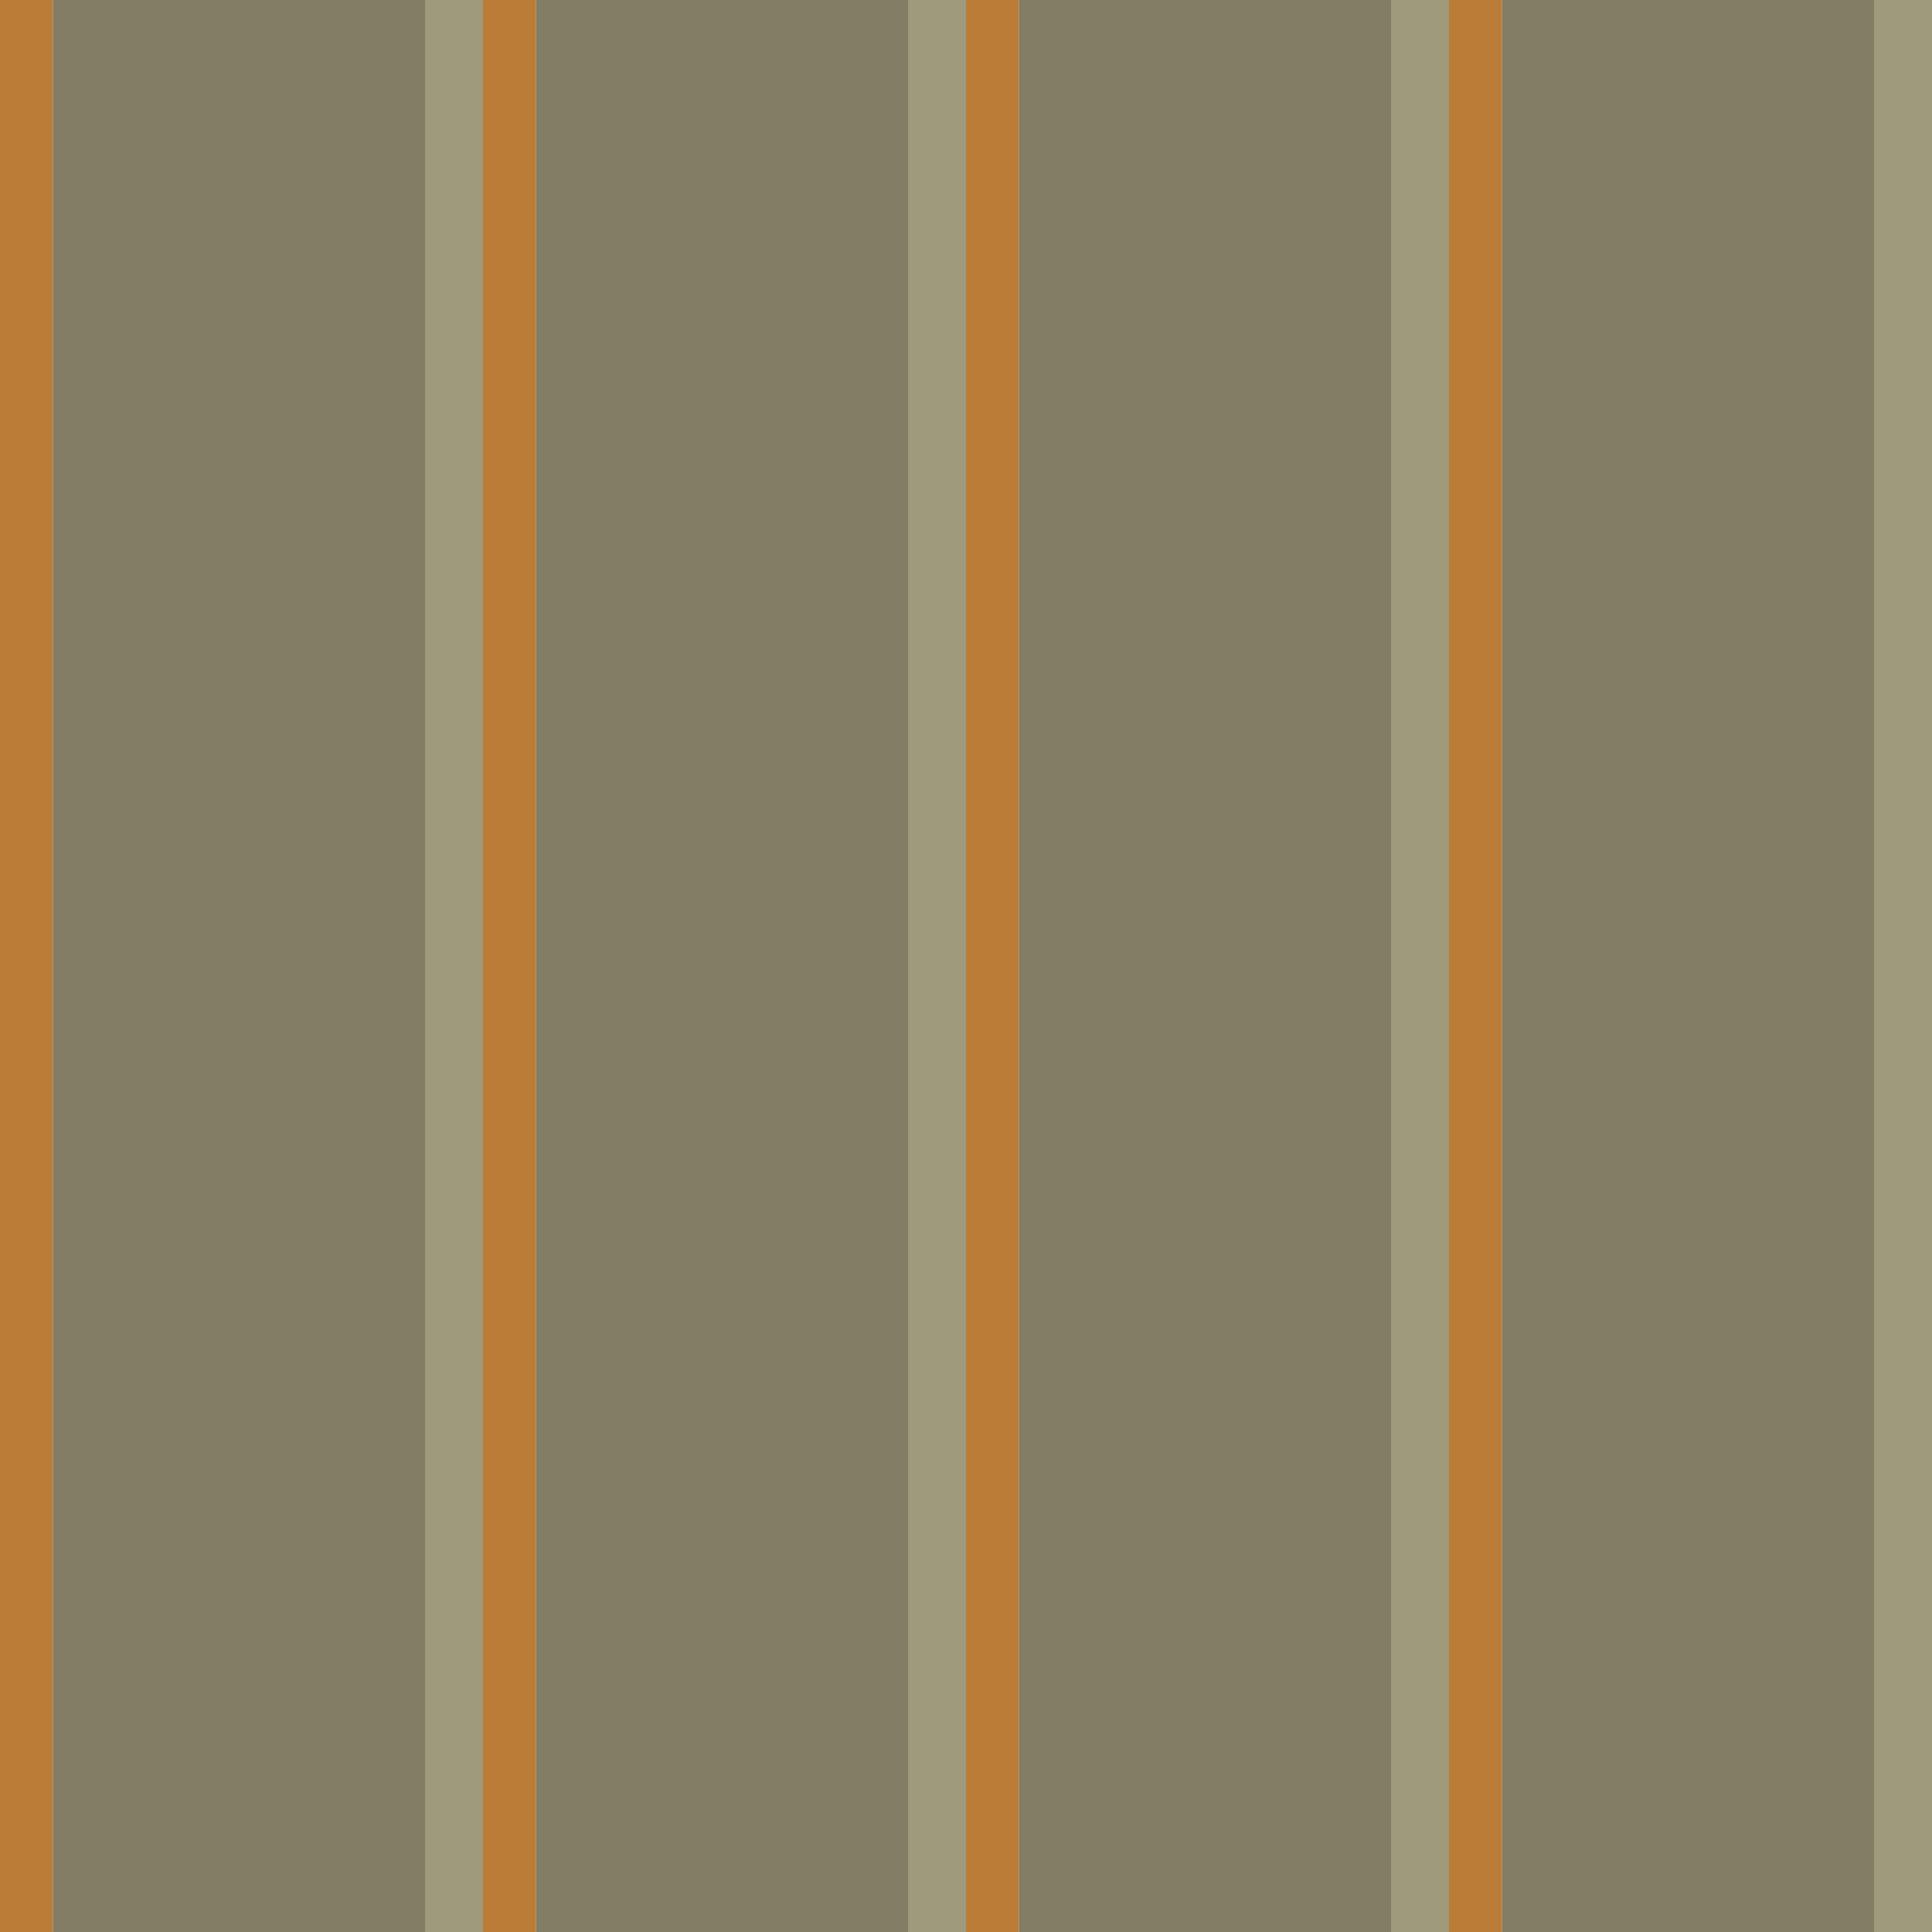 <?xml version="1.0" standalone="no"?>
<!DOCTYPE svg PUBLIC "-//W3C//DTD SVG 20010904//EN"
 "http://www.w3.org/TR/2001/REC-SVG-20010904/DTD/svg10.dtd">
<svg version="1.0" xmlns="http://www.w3.org/2000/svg" 
width="400" height="400" viewBox="0 0 400 400"
preserveAspectRatio = "xMidYMid meet" >

<g id="row0" transform="translate(0,0.0)">

<g id="0" transform="translate(0,0)scale(1,1)">


<rect x="0" y="0" width="11" height="100" fill="#BA7C37"/>

<rect x="11" y="0" width="77" height="100" fill="#827D64"/>

<rect x="88" y="0" width="12" height="100" fill="#9E9A7B"/>

<rect x="100" y="0" width="0" height="100" fill="#629B84"/>

<rect x="100" y="0" width="0" height="100" fill="#DC984B"/>

<rect x="100" y="0" width="0" height="100" fill="#046C6D"/>

<rect x="100" y="0" width="0" height="100" fill="#048980"/>

<rect x="100" y="0" width="0" height="100" fill="#F0B260"/>

<rect x="100" y="0" width="0" height="100" fill="#FBC774"/>

</g>


<g id="1" transform="translate(100,0)scale(1,1)">


<rect x="0" y="0" width="11" height="100" fill="#BA7C37"/>

<rect x="11" y="0" width="77" height="100" fill="#827D64"/>

<rect x="88" y="0" width="12" height="100" fill="#9E9A7B"/>

<rect x="100" y="0" width="0" height="100" fill="#629B84"/>

<rect x="100" y="0" width="0" height="100" fill="#DC984B"/>

<rect x="100" y="0" width="0" height="100" fill="#046C6D"/>

<rect x="100" y="0" width="0" height="100" fill="#048980"/>

<rect x="100" y="0" width="0" height="100" fill="#F0B260"/>

<rect x="100" y="0" width="0" height="100" fill="#FBC774"/>

</g>


<g id="2" transform="translate(200,0)scale(1,1)">


<rect x="0" y="0" width="11" height="100" fill="#BA7C37"/>

<rect x="11" y="0" width="77" height="100" fill="#827D64"/>

<rect x="88" y="0" width="12" height="100" fill="#9E9A7B"/>

<rect x="100" y="0" width="0" height="100" fill="#629B84"/>

<rect x="100" y="0" width="0" height="100" fill="#DC984B"/>

<rect x="100" y="0" width="0" height="100" fill="#046C6D"/>

<rect x="100" y="0" width="0" height="100" fill="#048980"/>

<rect x="100" y="0" width="0" height="100" fill="#F0B260"/>

<rect x="100" y="0" width="0" height="100" fill="#FBC774"/>

</g>


<g id="3" transform="translate(300,0)scale(1,1)">


<rect x="0" y="0" width="11" height="100" fill="#BA7C37"/>

<rect x="11" y="0" width="77" height="100" fill="#827D64"/>

<rect x="88" y="0" width="12" height="100" fill="#9E9A7B"/>

<rect x="100" y="0" width="0" height="100" fill="#629B84"/>

<rect x="100" y="0" width="0" height="100" fill="#DC984B"/>

<rect x="100" y="0" width="0" height="100" fill="#046C6D"/>

<rect x="100" y="0" width="0" height="100" fill="#048980"/>

<rect x="100" y="0" width="0" height="100" fill="#F0B260"/>

<rect x="100" y="0" width="0" height="100" fill="#FBC774"/>

</g>


<g id="4" transform="translate(400,0)scale(1,1)">


<rect x="0" y="0" width="11" height="100" fill="#BA7C37"/>

<rect x="11" y="0" width="77" height="100" fill="#827D64"/>

<rect x="88" y="0" width="12" height="100" fill="#9E9A7B"/>

<rect x="100" y="0" width="0" height="100" fill="#629B84"/>

<rect x="100" y="0" width="0" height="100" fill="#DC984B"/>

<rect x="100" y="0" width="0" height="100" fill="#046C6D"/>

<rect x="100" y="0" width="0" height="100" fill="#048980"/>

<rect x="100" y="0" width="0" height="100" fill="#F0B260"/>

<rect x="100" y="0" width="0" height="100" fill="#FBC774"/>

</g>


</g>

<g id="row1" transform="translate(0,100.0)">

<g id="0" transform="translate(0,0)scale(1,1)">


<rect x="0" y="0" width="11" height="100" fill="#BA7C37"/>

<rect x="11" y="0" width="77" height="100" fill="#827D64"/>

<rect x="88" y="0" width="12" height="100" fill="#9E9A7B"/>

<rect x="100" y="0" width="0" height="100" fill="#629B84"/>

<rect x="100" y="0" width="0" height="100" fill="#DC984B"/>

<rect x="100" y="0" width="0" height="100" fill="#046C6D"/>

<rect x="100" y="0" width="0" height="100" fill="#048980"/>

<rect x="100" y="0" width="0" height="100" fill="#F0B260"/>

<rect x="100" y="0" width="0" height="100" fill="#FBC774"/>

</g>


<g id="1" transform="translate(100,0)scale(1,1)">


<rect x="0" y="0" width="11" height="100" fill="#BA7C37"/>

<rect x="11" y="0" width="77" height="100" fill="#827D64"/>

<rect x="88" y="0" width="12" height="100" fill="#9E9A7B"/>

<rect x="100" y="0" width="0" height="100" fill="#629B84"/>

<rect x="100" y="0" width="0" height="100" fill="#DC984B"/>

<rect x="100" y="0" width="0" height="100" fill="#046C6D"/>

<rect x="100" y="0" width="0" height="100" fill="#048980"/>

<rect x="100" y="0" width="0" height="100" fill="#F0B260"/>

<rect x="100" y="0" width="0" height="100" fill="#FBC774"/>

</g>


<g id="2" transform="translate(200,0)scale(1,1)">


<rect x="0" y="0" width="11" height="100" fill="#BA7C37"/>

<rect x="11" y="0" width="77" height="100" fill="#827D64"/>

<rect x="88" y="0" width="12" height="100" fill="#9E9A7B"/>

<rect x="100" y="0" width="0" height="100" fill="#629B84"/>

<rect x="100" y="0" width="0" height="100" fill="#DC984B"/>

<rect x="100" y="0" width="0" height="100" fill="#046C6D"/>

<rect x="100" y="0" width="0" height="100" fill="#048980"/>

<rect x="100" y="0" width="0" height="100" fill="#F0B260"/>

<rect x="100" y="0" width="0" height="100" fill="#FBC774"/>

</g>


<g id="3" transform="translate(300,0)scale(1,1)">


<rect x="0" y="0" width="11" height="100" fill="#BA7C37"/>

<rect x="11" y="0" width="77" height="100" fill="#827D64"/>

<rect x="88" y="0" width="12" height="100" fill="#9E9A7B"/>

<rect x="100" y="0" width="0" height="100" fill="#629B84"/>

<rect x="100" y="0" width="0" height="100" fill="#DC984B"/>

<rect x="100" y="0" width="0" height="100" fill="#046C6D"/>

<rect x="100" y="0" width="0" height="100" fill="#048980"/>

<rect x="100" y="0" width="0" height="100" fill="#F0B260"/>

<rect x="100" y="0" width="0" height="100" fill="#FBC774"/>

</g>


<g id="4" transform="translate(400,0)scale(1,1)">


<rect x="0" y="0" width="11" height="100" fill="#BA7C37"/>

<rect x="11" y="0" width="77" height="100" fill="#827D64"/>

<rect x="88" y="0" width="12" height="100" fill="#9E9A7B"/>

<rect x="100" y="0" width="0" height="100" fill="#629B84"/>

<rect x="100" y="0" width="0" height="100" fill="#DC984B"/>

<rect x="100" y="0" width="0" height="100" fill="#046C6D"/>

<rect x="100" y="0" width="0" height="100" fill="#048980"/>

<rect x="100" y="0" width="0" height="100" fill="#F0B260"/>

<rect x="100" y="0" width="0" height="100" fill="#FBC774"/>

</g>


</g>

<g id="row2" transform="translate(0,200.0)">

<g id="0" transform="translate(0,0)scale(1,1)">


<rect x="0" y="0" width="11" height="100" fill="#BA7C37"/>

<rect x="11" y="0" width="77" height="100" fill="#827D64"/>

<rect x="88" y="0" width="12" height="100" fill="#9E9A7B"/>

<rect x="100" y="0" width="0" height="100" fill="#629B84"/>

<rect x="100" y="0" width="0" height="100" fill="#DC984B"/>

<rect x="100" y="0" width="0" height="100" fill="#046C6D"/>

<rect x="100" y="0" width="0" height="100" fill="#048980"/>

<rect x="100" y="0" width="0" height="100" fill="#F0B260"/>

<rect x="100" y="0" width="0" height="100" fill="#FBC774"/>

</g>


<g id="1" transform="translate(100,0)scale(1,1)">


<rect x="0" y="0" width="11" height="100" fill="#BA7C37"/>

<rect x="11" y="0" width="77" height="100" fill="#827D64"/>

<rect x="88" y="0" width="12" height="100" fill="#9E9A7B"/>

<rect x="100" y="0" width="0" height="100" fill="#629B84"/>

<rect x="100" y="0" width="0" height="100" fill="#DC984B"/>

<rect x="100" y="0" width="0" height="100" fill="#046C6D"/>

<rect x="100" y="0" width="0" height="100" fill="#048980"/>

<rect x="100" y="0" width="0" height="100" fill="#F0B260"/>

<rect x="100" y="0" width="0" height="100" fill="#FBC774"/>

</g>


<g id="2" transform="translate(200,0)scale(1,1)">


<rect x="0" y="0" width="11" height="100" fill="#BA7C37"/>

<rect x="11" y="0" width="77" height="100" fill="#827D64"/>

<rect x="88" y="0" width="12" height="100" fill="#9E9A7B"/>

<rect x="100" y="0" width="0" height="100" fill="#629B84"/>

<rect x="100" y="0" width="0" height="100" fill="#DC984B"/>

<rect x="100" y="0" width="0" height="100" fill="#046C6D"/>

<rect x="100" y="0" width="0" height="100" fill="#048980"/>

<rect x="100" y="0" width="0" height="100" fill="#F0B260"/>

<rect x="100" y="0" width="0" height="100" fill="#FBC774"/>

</g>


<g id="3" transform="translate(300,0)scale(1,1)">


<rect x="0" y="0" width="11" height="100" fill="#BA7C37"/>

<rect x="11" y="0" width="77" height="100" fill="#827D64"/>

<rect x="88" y="0" width="12" height="100" fill="#9E9A7B"/>

<rect x="100" y="0" width="0" height="100" fill="#629B84"/>

<rect x="100" y="0" width="0" height="100" fill="#DC984B"/>

<rect x="100" y="0" width="0" height="100" fill="#046C6D"/>

<rect x="100" y="0" width="0" height="100" fill="#048980"/>

<rect x="100" y="0" width="0" height="100" fill="#F0B260"/>

<rect x="100" y="0" width="0" height="100" fill="#FBC774"/>

</g>


<g id="4" transform="translate(400,0)scale(1,1)">


<rect x="0" y="0" width="11" height="100" fill="#BA7C37"/>

<rect x="11" y="0" width="77" height="100" fill="#827D64"/>

<rect x="88" y="0" width="12" height="100" fill="#9E9A7B"/>

<rect x="100" y="0" width="0" height="100" fill="#629B84"/>

<rect x="100" y="0" width="0" height="100" fill="#DC984B"/>

<rect x="100" y="0" width="0" height="100" fill="#046C6D"/>

<rect x="100" y="0" width="0" height="100" fill="#048980"/>

<rect x="100" y="0" width="0" height="100" fill="#F0B260"/>

<rect x="100" y="0" width="0" height="100" fill="#FBC774"/>

</g>


</g>

<g id="row3" transform="translate(0,300.0)">

<g id="0" transform="translate(0,0)scale(1,1)">


<rect x="0" y="0" width="11" height="100" fill="#BA7C37"/>

<rect x="11" y="0" width="77" height="100" fill="#827D64"/>

<rect x="88" y="0" width="12" height="100" fill="#9E9A7B"/>

<rect x="100" y="0" width="0" height="100" fill="#629B84"/>

<rect x="100" y="0" width="0" height="100" fill="#DC984B"/>

<rect x="100" y="0" width="0" height="100" fill="#046C6D"/>

<rect x="100" y="0" width="0" height="100" fill="#048980"/>

<rect x="100" y="0" width="0" height="100" fill="#F0B260"/>

<rect x="100" y="0" width="0" height="100" fill="#FBC774"/>

</g>


<g id="1" transform="translate(100,0)scale(1,1)">


<rect x="0" y="0" width="11" height="100" fill="#BA7C37"/>

<rect x="11" y="0" width="77" height="100" fill="#827D64"/>

<rect x="88" y="0" width="12" height="100" fill="#9E9A7B"/>

<rect x="100" y="0" width="0" height="100" fill="#629B84"/>

<rect x="100" y="0" width="0" height="100" fill="#DC984B"/>

<rect x="100" y="0" width="0" height="100" fill="#046C6D"/>

<rect x="100" y="0" width="0" height="100" fill="#048980"/>

<rect x="100" y="0" width="0" height="100" fill="#F0B260"/>

<rect x="100" y="0" width="0" height="100" fill="#FBC774"/>

</g>


<g id="2" transform="translate(200,0)scale(1,1)">


<rect x="0" y="0" width="11" height="100" fill="#BA7C37"/>

<rect x="11" y="0" width="77" height="100" fill="#827D64"/>

<rect x="88" y="0" width="12" height="100" fill="#9E9A7B"/>

<rect x="100" y="0" width="0" height="100" fill="#629B84"/>

<rect x="100" y="0" width="0" height="100" fill="#DC984B"/>

<rect x="100" y="0" width="0" height="100" fill="#046C6D"/>

<rect x="100" y="0" width="0" height="100" fill="#048980"/>

<rect x="100" y="0" width="0" height="100" fill="#F0B260"/>

<rect x="100" y="0" width="0" height="100" fill="#FBC774"/>

</g>


<g id="3" transform="translate(300,0)scale(1,1)">


<rect x="0" y="0" width="11" height="100" fill="#BA7C37"/>

<rect x="11" y="0" width="77" height="100" fill="#827D64"/>

<rect x="88" y="0" width="12" height="100" fill="#9E9A7B"/>

<rect x="100" y="0" width="0" height="100" fill="#629B84"/>

<rect x="100" y="0" width="0" height="100" fill="#DC984B"/>

<rect x="100" y="0" width="0" height="100" fill="#046C6D"/>

<rect x="100" y="0" width="0" height="100" fill="#048980"/>

<rect x="100" y="0" width="0" height="100" fill="#F0B260"/>

<rect x="100" y="0" width="0" height="100" fill="#FBC774"/>

</g>


<g id="4" transform="translate(400,0)scale(1,1)">


<rect x="0" y="0" width="11" height="100" fill="#BA7C37"/>

<rect x="11" y="0" width="77" height="100" fill="#827D64"/>

<rect x="88" y="0" width="12" height="100" fill="#9E9A7B"/>

<rect x="100" y="0" width="0" height="100" fill="#629B84"/>

<rect x="100" y="0" width="0" height="100" fill="#DC984B"/>

<rect x="100" y="0" width="0" height="100" fill="#046C6D"/>

<rect x="100" y="0" width="0" height="100" fill="#048980"/>

<rect x="100" y="0" width="0" height="100" fill="#F0B260"/>

<rect x="100" y="0" width="0" height="100" fill="#FBC774"/>

</g>


</g>

</svg>